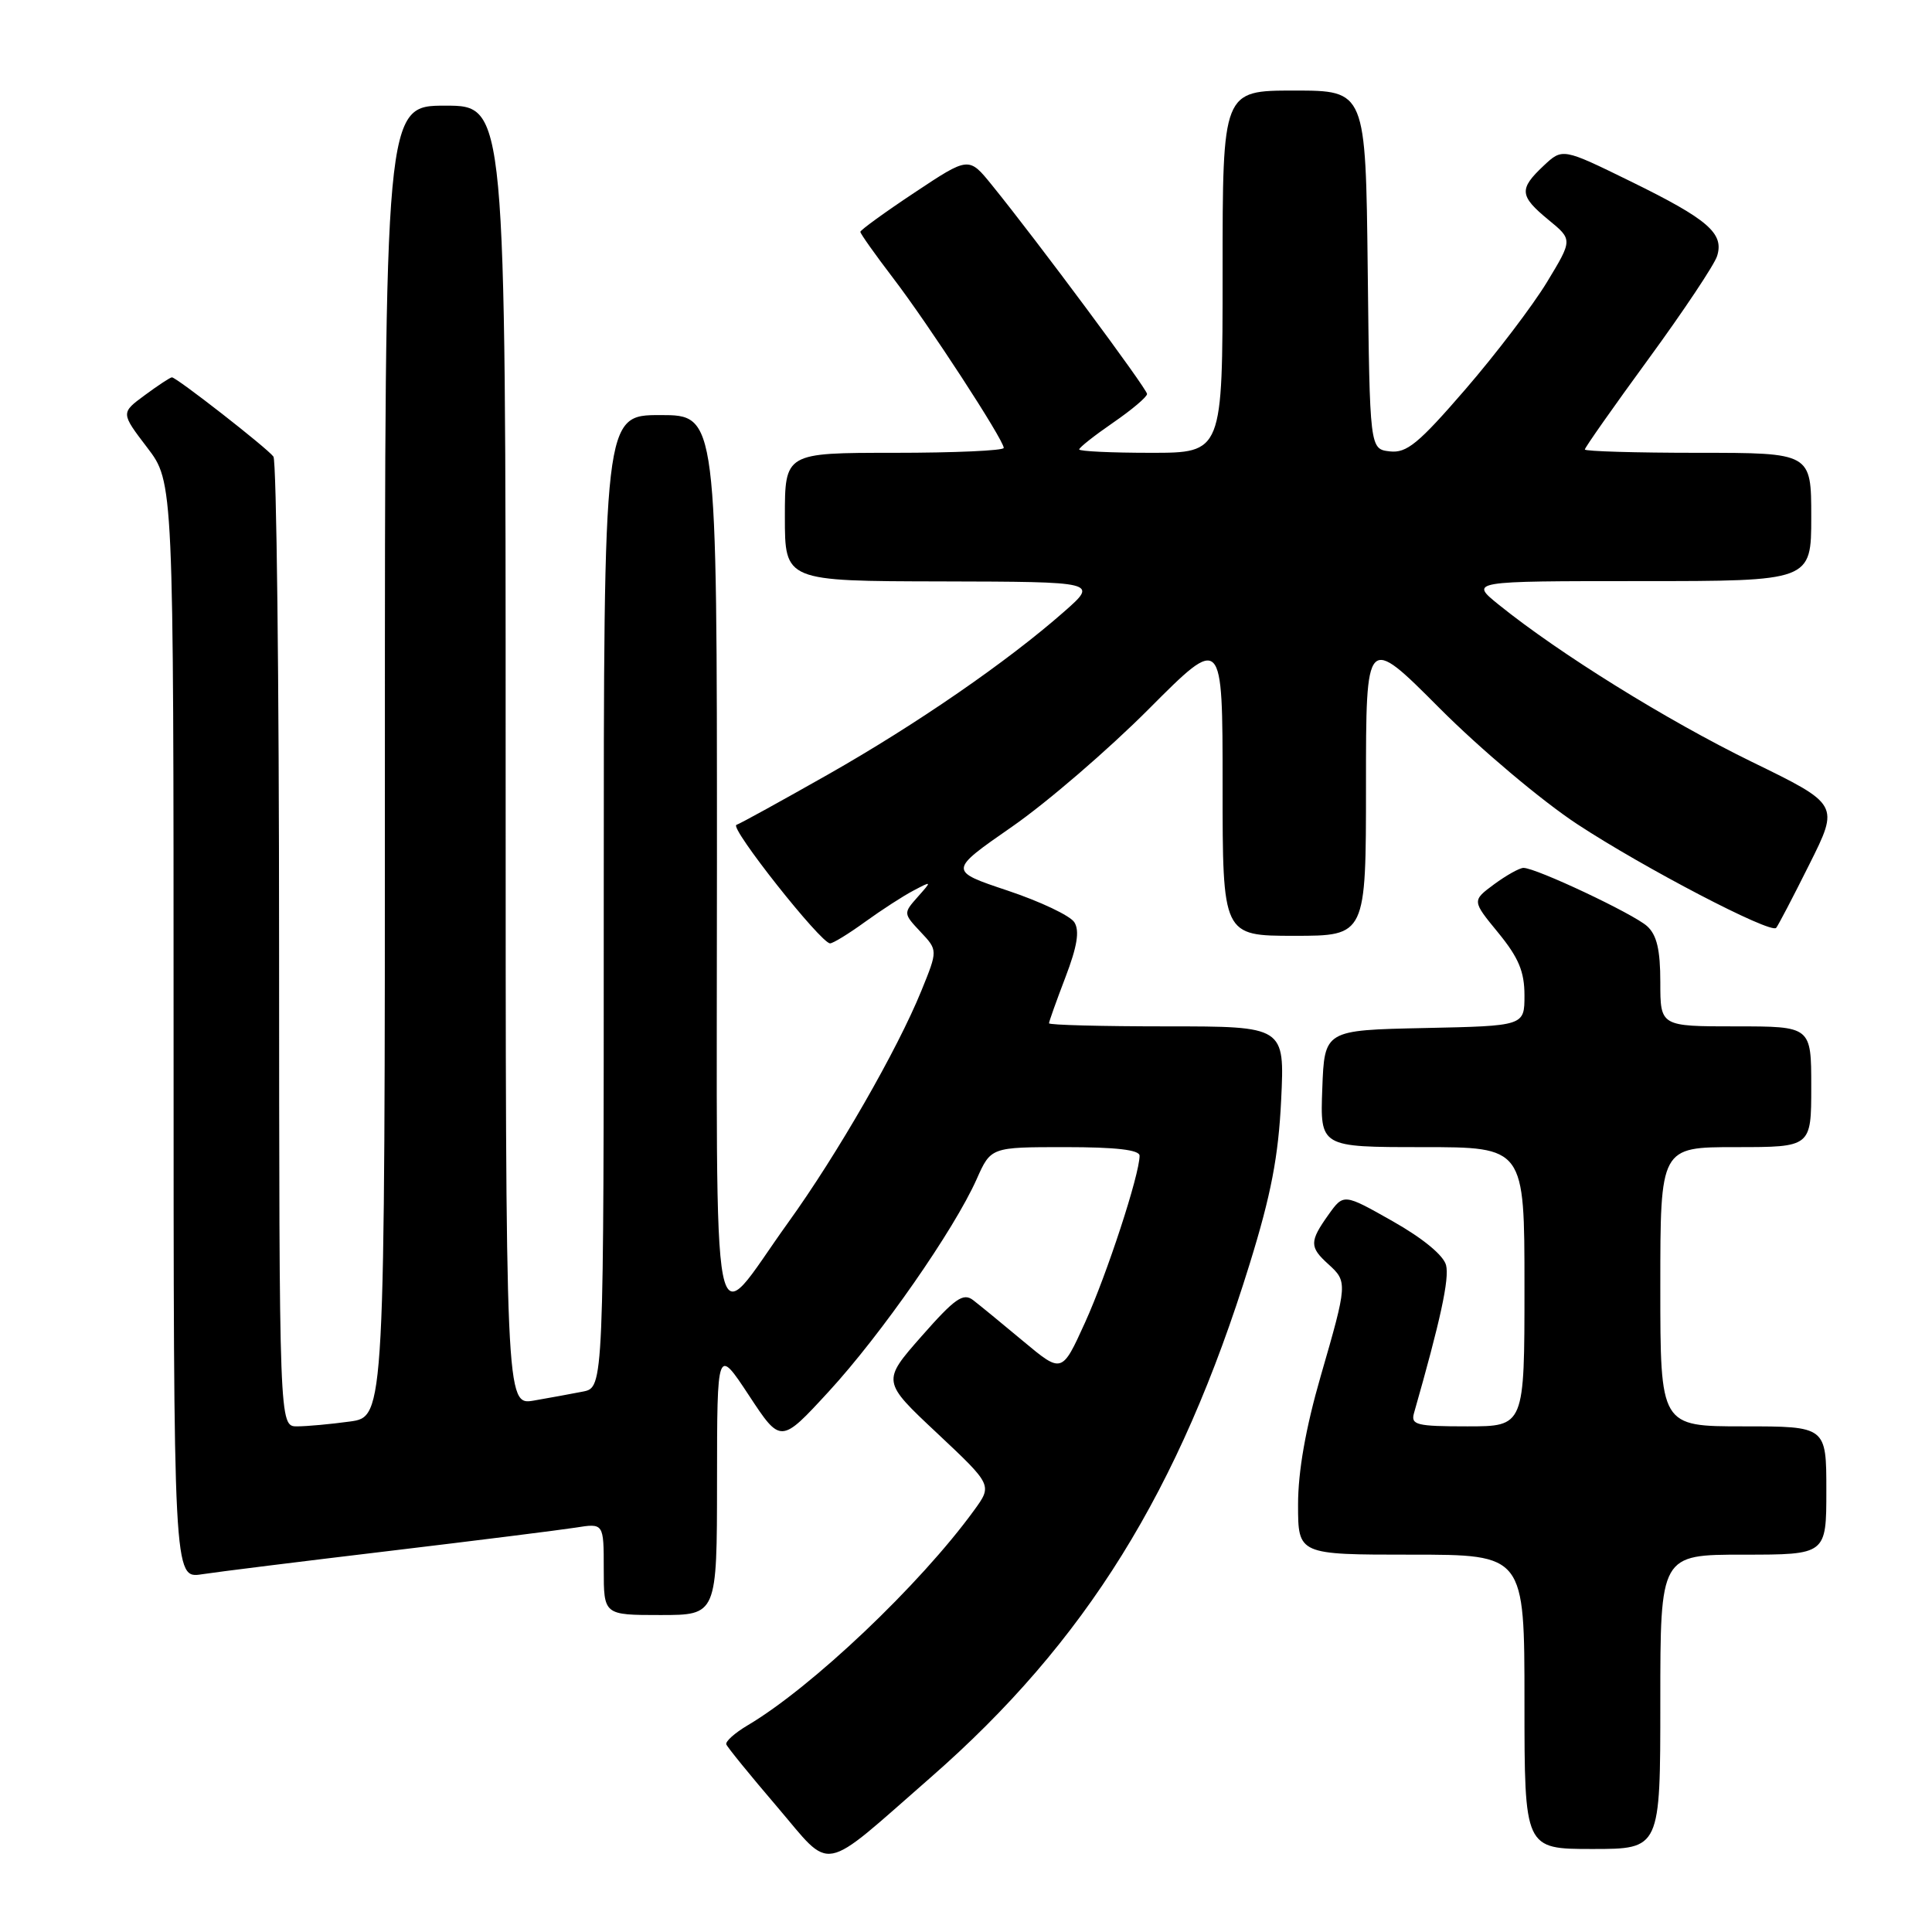 <?xml version="1.0" encoding="UTF-8" standalone="no"?>
<!DOCTYPE svg PUBLIC "-//W3C//DTD SVG 1.1//EN" "http://www.w3.org/Graphics/SVG/1.1/DTD/svg11.dtd" >
<svg xmlns="http://www.w3.org/2000/svg" xmlns:xlink="http://www.w3.org/1999/xlink" version="1.1" viewBox="0 0 256 256">
 <g >
 <path fill="currentColor"
d=" M 123.33 235.51 C 143.86 217.56 156.28 197.56 165.58 167.50 C 168.43 158.30 169.40 153.23 169.76 145.75 C 170.23 136.00 170.23 136.00 154.62 136.00 C 146.03 136.00 139.00 135.82 139.00 135.59 C 139.00 135.36 139.98 132.62 141.18 129.48 C 142.74 125.40 143.07 123.34 142.36 122.21 C 141.81 121.33 137.83 119.45 133.52 118.01 C 125.68 115.39 125.68 115.39 134.09 109.55 C 138.72 106.34 146.89 99.30 152.25 93.92 C 162.00 84.14 162.00 84.14 162.00 104.07 C 162.00 124.00 162.00 124.00 171.50 124.00 C 181.00 124.00 181.00 124.00 181.00 104.03 C 181.00 84.06 181.00 84.06 190.75 93.84 C 196.11 99.22 204.32 106.14 209.00 109.21 C 217.76 114.97 234.60 123.76 235.35 122.95 C 235.58 122.70 237.56 118.92 239.74 114.55 C 243.72 106.60 243.72 106.60 232.11 100.94 C 220.87 95.45 206.62 86.60 198.61 80.14 C 194.72 77.00 194.72 77.00 217.36 77.00 C 240.00 77.00 240.00 77.00 240.00 68.50 C 240.00 60.00 240.00 60.00 225.00 60.00 C 216.75 60.00 210.00 59.80 210.00 59.56 C 210.00 59.31 213.79 53.92 218.43 47.57 C 223.07 41.22 227.16 35.08 227.52 33.94 C 228.48 30.92 226.34 29.07 216.08 24.04 C 207.04 19.61 207.04 19.61 204.52 21.98 C 201.25 25.06 201.33 25.96 205.18 29.13 C 208.39 31.76 208.39 31.76 204.97 37.40 C 203.09 40.50 198.24 46.88 194.18 51.58 C 187.95 58.79 186.39 60.07 184.15 59.81 C 181.50 59.50 181.50 59.50 181.23 35.75 C 180.96 12.00 180.96 12.00 171.48 12.00 C 162.00 12.00 162.00 12.00 162.00 36.00 C 162.00 60.00 162.00 60.00 152.50 60.00 C 147.28 60.00 143.00 59.80 143.00 59.55 C 143.00 59.30 145.03 57.70 147.50 56.00 C 149.97 54.30 152.00 52.59 151.99 52.20 C 151.98 51.51 137.43 31.91 131.43 24.52 C 128.37 20.74 128.37 20.74 121.18 25.52 C 117.23 28.14 114.00 30.49 114.00 30.72 C 114.00 30.96 115.95 33.71 118.33 36.83 C 123.02 42.96 133.00 58.29 133.00 59.35 C 133.00 59.71 126.47 60.00 118.50 60.00 C 104.00 60.00 104.00 60.00 104.00 68.50 C 104.00 77.00 104.00 77.00 124.75 77.04 C 145.50 77.09 145.50 77.09 141.00 81.05 C 133.49 87.66 121.48 95.95 109.69 102.64 C 103.53 106.13 98.09 109.13 97.58 109.30 C 96.61 109.63 108.77 125.00 109.99 125.00 C 110.38 125.00 112.47 123.72 114.63 122.15 C 116.79 120.59 119.67 118.72 121.03 118.01 C 123.50 116.71 123.50 116.71 121.59 118.86 C 119.69 121.00 119.70 121.05 121.97 123.47 C 124.27 125.91 124.27 125.91 122.09 131.27 C 118.92 139.08 110.95 152.96 104.41 162.03 C 93.97 176.54 95.00 181.80 95.00 114.15 C 95.00 55.00 95.00 55.00 87.50 55.00 C 80.00 55.00 80.00 55.00 80.00 119.42 C 80.00 183.84 80.00 183.84 77.25 184.39 C 75.74 184.69 72.81 185.22 70.75 185.58 C 67.00 186.22 67.00 186.22 67.00 100.11 C 67.00 14.00 67.00 14.00 59.00 14.00 C 51.00 14.00 51.00 14.00 51.00 100.86 C 51.00 187.73 51.00 187.73 46.36 188.36 C 43.81 188.71 40.66 189.00 39.36 189.00 C 37.00 189.00 37.00 189.00 36.98 125.25 C 36.98 90.19 36.64 61.05 36.23 60.50 C 35.41 59.38 23.39 50.00 22.78 50.00 C 22.56 50.00 20.95 51.06 19.19 52.36 C 16.00 54.71 16.00 54.71 19.50 59.30 C 23.00 63.88 23.00 63.88 23.00 136.53 C 23.00 209.18 23.00 209.18 26.75 208.60 C 28.81 208.28 39.95 206.90 51.50 205.52 C 63.05 204.14 74.19 202.74 76.25 202.42 C 80.00 201.82 80.00 201.82 80.00 207.91 C 80.00 214.00 80.00 214.00 87.50 214.00 C 95.00 214.00 95.00 214.00 95.01 196.25 C 95.02 178.50 95.02 178.50 99.24 184.90 C 103.45 191.30 103.45 191.30 109.80 184.40 C 116.74 176.86 126.42 162.96 129.41 156.25 C 131.30 152.00 131.30 152.00 141.15 152.00 C 147.87 152.00 151.00 152.36 151.00 153.14 C 151.00 155.63 146.67 168.87 143.77 175.25 C 140.71 181.99 140.71 181.99 135.60 177.73 C 132.80 175.39 129.80 172.93 128.94 172.27 C 127.63 171.27 126.53 172.04 122.12 177.05 C 116.85 183.04 116.85 183.04 124.18 189.91 C 131.50 196.79 131.50 196.79 129.06 200.14 C 121.91 209.98 107.56 223.60 99.04 228.63 C 97.36 229.63 96.10 230.75 96.24 231.14 C 96.38 231.52 99.39 235.22 102.93 239.36 C 110.41 248.12 108.49 248.48 123.33 235.51 Z  M 220.00 225.50 C 220.00 206.00 220.00 206.00 231.00 206.00 C 242.00 206.00 242.00 206.00 242.00 197.50 C 242.00 189.00 242.00 189.00 231.00 189.00 C 220.00 189.00 220.00 189.00 220.00 170.50 C 220.00 152.00 220.00 152.00 230.00 152.00 C 240.00 152.00 240.00 152.00 240.00 144.00 C 240.00 136.00 240.00 136.00 230.00 136.00 C 220.00 136.00 220.00 136.00 220.00 130.15 C 220.00 125.86 219.54 123.89 218.25 122.72 C 216.43 121.08 203.54 115.00 201.87 115.00 C 201.35 115.00 199.60 115.98 197.98 117.17 C 195.04 119.35 195.04 119.35 198.52 123.59 C 201.22 126.89 202.00 128.74 202.00 131.89 C 202.00 135.94 202.00 135.94 188.75 136.22 C 175.50 136.50 175.50 136.50 175.21 144.25 C 174.92 152.00 174.92 152.00 188.46 152.00 C 202.00 152.00 202.00 152.00 202.00 170.50 C 202.00 189.00 202.00 189.00 194.43 189.00 C 187.70 189.00 186.92 188.81 187.36 187.25 C 190.87 174.96 192.07 169.43 191.61 167.64 C 191.27 166.33 188.52 164.07 184.54 161.82 C 178.04 158.14 178.04 158.14 176.02 160.97 C 173.51 164.50 173.50 165.24 176.00 167.50 C 178.57 169.83 178.56 170.04 175.00 182.34 C 173.01 189.23 172.00 194.96 172.00 199.36 C 172.00 206.00 172.00 206.00 187.00 206.00 C 202.00 206.00 202.00 206.00 202.00 225.50 C 202.00 245.00 202.00 245.00 211.00 245.00 C 220.00 245.00 220.00 245.00 220.00 225.50 Z "/>
</g>
</svg>